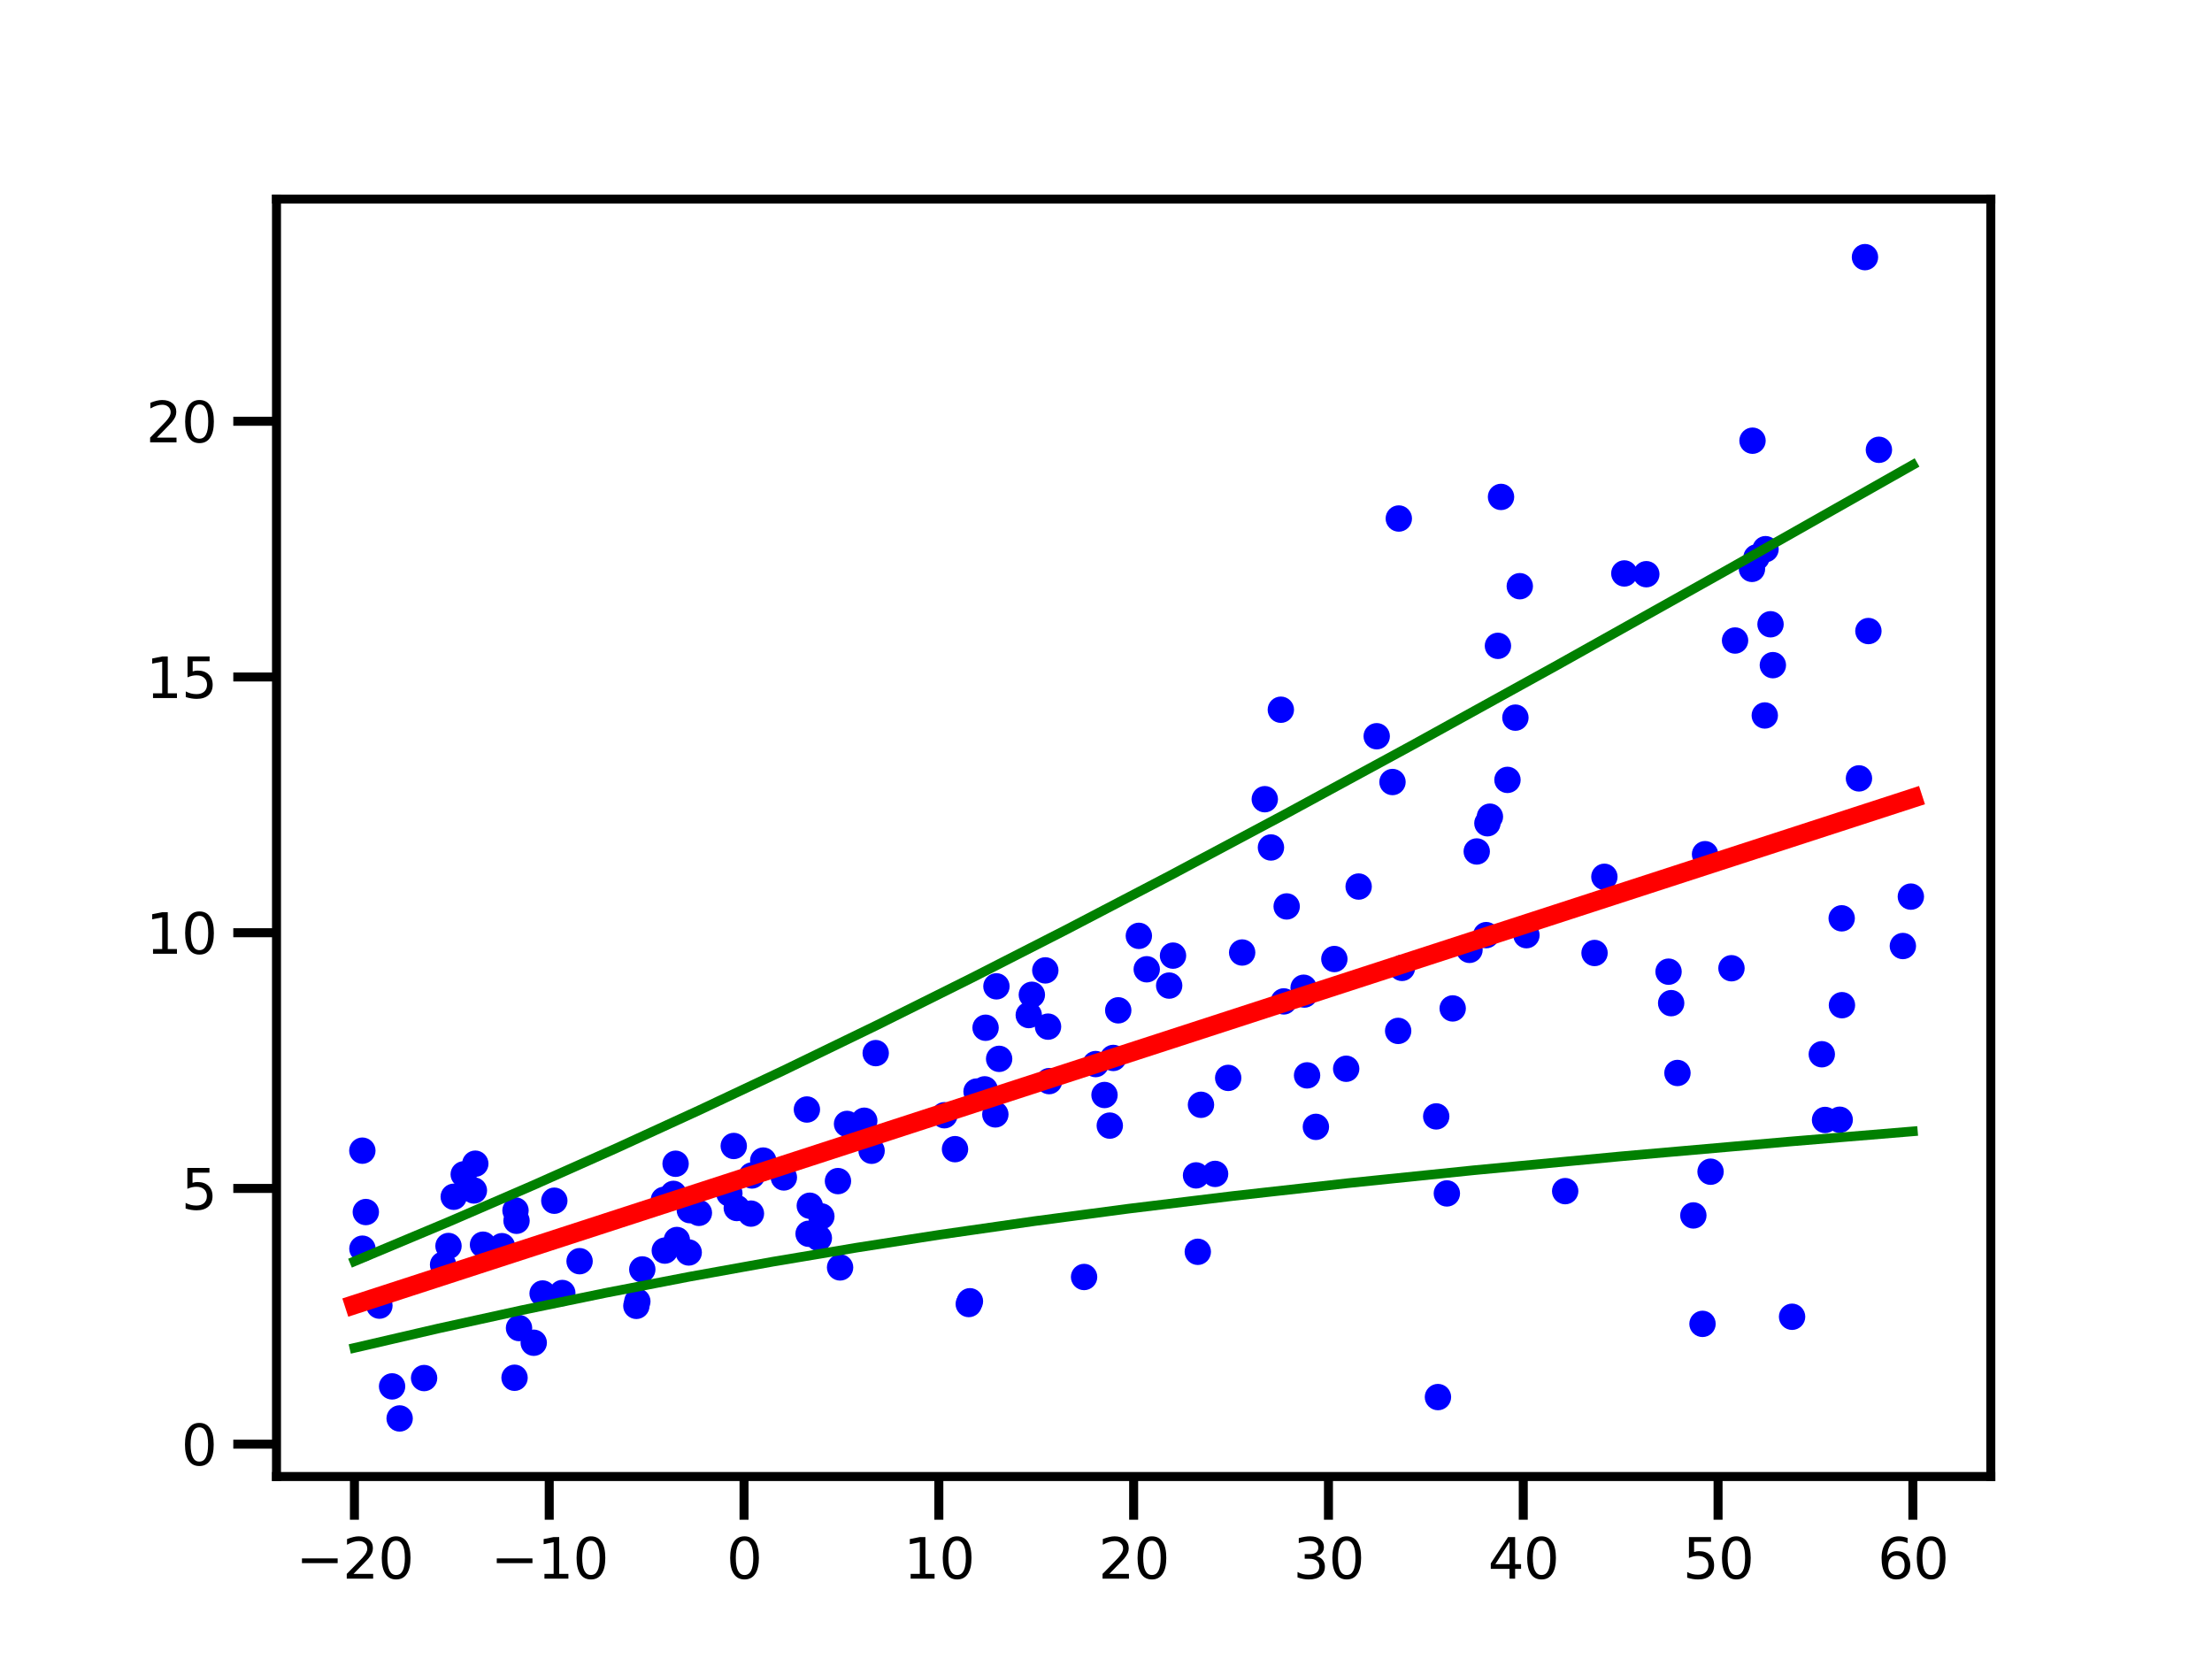 <?xml version="1.0" encoding="utf-8" standalone="no"?>
<!DOCTYPE svg PUBLIC "-//W3C//DTD SVG 1.1//EN"
  "http://www.w3.org/Graphics/SVG/1.1/DTD/svg11.dtd">
<svg xmlns:xlink="http://www.w3.org/1999/xlink" width="460.8pt" height="345.6pt" viewBox="0 0 460.8 345.6" xmlns="http://www.w3.org/2000/svg" version="1.1">
 <defs>
  <style type="text/css">*{stroke-linejoin: round; stroke-linecap: butt}</style>
 </defs>
 <g id="figure_1">
  <g id="patch_1">
   <path d="M 0 345.6 
L 460.8 345.6 
L 460.8 0 
L 0 0 
z
" style="fill: #ffffff"/>
  </g>
  <g id="axes_1">
   <g id="patch_2">
    <path d="M 57.6 307.584 
L 414.72 307.584 
L 414.72 41.472 
L 57.6 41.472 
z
" style="fill: #ffffff"/>
   </g>
   <g id="matplotlib.axis_1">
    <g id="xtick_1">
     <g id="line2d_1">
      <defs>
       <path id="ma995007218" d="M 0 0 
L 0 9 
" style="stroke: #000000; stroke-width: 1.875"/>
      </defs>
      <g>
       <use xlink:href="#ma995007218" x="73.833" y="307.584" style="stroke: #000000; stroke-width: 1.875"/>
      </g>
     </g>
     <g id="text_1">
      <!-- −20 -->
      <g transform="translate(61.645 328.86) scale(0.116 -0.116)">
       <defs>
        <path id="DejaVuSans-2212" d="M 678 2272 
L 4684 2272 
L 4684 1741 
L 678 1741 
L 678 2272 
z
" transform="scale(0.016)"/>
        <path id="DejaVuSans-32" d="M 1228 531 
L 3431 531 
L 3431 0 
L 469 0 
L 469 531 
Q 828 903 1448 1529 
Q 2069 2156 2228 2338 
Q 2531 2678 2651 2914 
Q 2772 3150 2772 3378 
Q 2772 3750 2511 3984 
Q 2250 4219 1831 4219 
Q 1534 4219 1204 4116 
Q 875 4013 500 3803 
L 500 4441 
Q 881 4594 1212 4672 
Q 1544 4750 1819 4750 
Q 2544 4750 2975 4387 
Q 3406 4025 3406 3419 
Q 3406 3131 3298 2873 
Q 3191 2616 2906 2266 
Q 2828 2175 2409 1742 
Q 1991 1309 1228 531 
z
" transform="scale(0.016)"/>
        <path id="DejaVuSans-30" d="M 2034 4250 
Q 1547 4250 1301 3770 
Q 1056 3291 1056 2328 
Q 1056 1369 1301 889 
Q 1547 409 2034 409 
Q 2525 409 2770 889 
Q 3016 1369 3016 2328 
Q 3016 3291 2770 3770 
Q 2525 4250 2034 4250 
z
M 2034 4750 
Q 2819 4750 3233 4129 
Q 3647 3509 3647 2328 
Q 3647 1150 3233 529 
Q 2819 -91 2034 -91 
Q 1250 -91 836 529 
Q 422 1150 422 2328 
Q 422 3509 836 4129 
Q 1250 4750 2034 4750 
z
" transform="scale(0.016)"/>
       </defs>
       <use xlink:href="#DejaVuSans-2212"/>
       <use xlink:href="#DejaVuSans-32" x="83.789"/>
       <use xlink:href="#DejaVuSans-30" x="147.412"/>
      </g>
     </g>
    </g>
    <g id="xtick_2">
     <g id="line2d_2">
      <g>
       <use xlink:href="#ma995007218" x="114.415" y="307.584" style="stroke: #000000; stroke-width: 1.875"/>
      </g>
     </g>
     <g id="text_2">
      <!-- −10 -->
      <g transform="translate(102.227 328.86) scale(0.116 -0.116)">
       <defs>
        <path id="DejaVuSans-31" d="M 794 531 
L 1825 531 
L 1825 4091 
L 703 3866 
L 703 4441 
L 1819 4666 
L 2450 4666 
L 2450 531 
L 3481 531 
L 3481 0 
L 794 0 
L 794 531 
z
" transform="scale(0.016)"/>
       </defs>
       <use xlink:href="#DejaVuSans-2212"/>
       <use xlink:href="#DejaVuSans-31" x="83.789"/>
       <use xlink:href="#DejaVuSans-30" x="147.412"/>
      </g>
     </g>
    </g>
    <g id="xtick_3">
     <g id="line2d_3">
      <g>
       <use xlink:href="#ma995007218" x="154.996" y="307.584" style="stroke: #000000; stroke-width: 1.875"/>
      </g>
     </g>
     <g id="text_3">
      <!-- 0 -->
      <g transform="translate(151.322 328.86) scale(0.116 -0.116)">
       <use xlink:href="#DejaVuSans-30"/>
      </g>
     </g>
    </g>
    <g id="xtick_4">
     <g id="line2d_4">
      <g>
       <use xlink:href="#ma995007218" x="195.578" y="307.584" style="stroke: #000000; stroke-width: 1.875"/>
      </g>
     </g>
     <g id="text_4">
      <!-- 10 -->
      <g transform="translate(188.229 328.86) scale(0.116 -0.116)">
       <use xlink:href="#DejaVuSans-31"/>
       <use xlink:href="#DejaVuSans-30" x="63.623"/>
      </g>
     </g>
    </g>
    <g id="xtick_5">
     <g id="line2d_5">
      <g>
       <use xlink:href="#ma995007218" x="236.16" y="307.584" style="stroke: #000000; stroke-width: 1.875"/>
      </g>
     </g>
     <g id="text_5">
      <!-- 20 -->
      <g transform="translate(228.811 328.86) scale(0.116 -0.116)">
       <use xlink:href="#DejaVuSans-32"/>
       <use xlink:href="#DejaVuSans-30" x="63.623"/>
      </g>
     </g>
    </g>
    <g id="xtick_6">
     <g id="line2d_6">
      <g>
       <use xlink:href="#ma995007218" x="276.742" y="307.584" style="stroke: #000000; stroke-width: 1.875"/>
      </g>
     </g>
     <g id="text_6">
      <!-- 30 -->
      <g transform="translate(269.393 328.86) scale(0.116 -0.116)">
       <defs>
        <path id="DejaVuSans-33" d="M 2597 2516 
Q 3050 2419 3304 2112 
Q 3559 1806 3559 1356 
Q 3559 666 3084 287 
Q 2609 -91 1734 -91 
Q 1441 -91 1130 -33 
Q 819 25 488 141 
L 488 750 
Q 750 597 1062 519 
Q 1375 441 1716 441 
Q 2309 441 2620 675 
Q 2931 909 2931 1356 
Q 2931 1769 2642 2001 
Q 2353 2234 1838 2234 
L 1294 2234 
L 1294 2753 
L 1863 2753 
Q 2328 2753 2575 2939 
Q 2822 3125 2822 3475 
Q 2822 3834 2567 4026 
Q 2313 4219 1838 4219 
Q 1578 4219 1281 4162 
Q 984 4106 628 3988 
L 628 4550 
Q 988 4650 1302 4700 
Q 1616 4750 1894 4750 
Q 2613 4750 3031 4423 
Q 3450 4097 3450 3541 
Q 3450 3153 3228 2886 
Q 3006 2619 2597 2516 
z
" transform="scale(0.016)"/>
       </defs>
       <use xlink:href="#DejaVuSans-33"/>
       <use xlink:href="#DejaVuSans-30" x="63.623"/>
      </g>
     </g>
    </g>
    <g id="xtick_7">
     <g id="line2d_7">
      <g>
       <use xlink:href="#ma995007218" x="317.324" y="307.584" style="stroke: #000000; stroke-width: 1.875"/>
      </g>
     </g>
     <g id="text_7">
      <!-- 40 -->
      <g transform="translate(309.975 328.86) scale(0.116 -0.116)">
       <defs>
        <path id="DejaVuSans-34" d="M 2419 4116 
L 825 1625 
L 2419 1625 
L 2419 4116 
z
M 2253 4666 
L 3047 4666 
L 3047 1625 
L 3713 1625 
L 3713 1100 
L 3047 1100 
L 3047 0 
L 2419 0 
L 2419 1100 
L 313 1100 
L 313 1709 
L 2253 4666 
z
" transform="scale(0.016)"/>
       </defs>
       <use xlink:href="#DejaVuSans-34"/>
       <use xlink:href="#DejaVuSans-30" x="63.623"/>
      </g>
     </g>
    </g>
    <g id="xtick_8">
     <g id="line2d_8">
      <g>
       <use xlink:href="#ma995007218" x="357.905" y="307.584" style="stroke: #000000; stroke-width: 1.875"/>
      </g>
     </g>
     <g id="text_8">
      <!-- 50 -->
      <g transform="translate(350.557 328.86) scale(0.116 -0.116)">
       <defs>
        <path id="DejaVuSans-35" d="M 691 4666 
L 3169 4666 
L 3169 4134 
L 1269 4134 
L 1269 2991 
Q 1406 3038 1543 3061 
Q 1681 3084 1819 3084 
Q 2600 3084 3056 2656 
Q 3513 2228 3513 1497 
Q 3513 744 3044 326 
Q 2575 -91 1722 -91 
Q 1428 -91 1123 -41 
Q 819 9 494 109 
L 494 744 
Q 775 591 1075 516 
Q 1375 441 1709 441 
Q 2250 441 2565 725 
Q 2881 1009 2881 1497 
Q 2881 1984 2565 2268 
Q 2250 2553 1709 2553 
Q 1456 2553 1204 2497 
Q 953 2441 691 2322 
L 691 4666 
z
" transform="scale(0.016)"/>
       </defs>
       <use xlink:href="#DejaVuSans-35"/>
       <use xlink:href="#DejaVuSans-30" x="63.623"/>
      </g>
     </g>
    </g>
    <g id="xtick_9">
     <g id="line2d_9">
      <g>
       <use xlink:href="#ma995007218" x="398.487" y="307.584" style="stroke: #000000; stroke-width: 1.875"/>
      </g>
     </g>
     <g id="text_9">
      <!-- 60 -->
      <g transform="translate(391.139 328.86) scale(0.116 -0.116)">
       <defs>
        <path id="DejaVuSans-36" d="M 2113 2584 
Q 1688 2584 1439 2293 
Q 1191 2003 1191 1497 
Q 1191 994 1439 701 
Q 1688 409 2113 409 
Q 2538 409 2786 701 
Q 3034 994 3034 1497 
Q 3034 2003 2786 2293 
Q 2538 2584 2113 2584 
z
M 3366 4563 
L 3366 3988 
Q 3128 4100 2886 4159 
Q 2644 4219 2406 4219 
Q 1781 4219 1451 3797 
Q 1122 3375 1075 2522 
Q 1259 2794 1537 2939 
Q 1816 3084 2150 3084 
Q 2853 3084 3261 2657 
Q 3669 2231 3669 1497 
Q 3669 778 3244 343 
Q 2819 -91 2113 -91 
Q 1303 -91 875 529 
Q 447 1150 447 2328 
Q 447 3434 972 4092 
Q 1497 4750 2381 4750 
Q 2619 4750 2861 4703 
Q 3103 4656 3366 4563 
z
" transform="scale(0.016)"/>
       </defs>
       <use xlink:href="#DejaVuSans-36"/>
       <use xlink:href="#DejaVuSans-30" x="63.623"/>
      </g>
     </g>
    </g>
   </g>
   <g id="matplotlib.axis_2">
    <g id="ytick_1">
     <g id="line2d_10">
      <defs>
       <path id="m157a92b993" d="M 0 0 
L -9 0 
" style="stroke: #000000; stroke-width: 1.875"/>
      </defs>
      <g>
       <use xlink:href="#m157a92b993" x="57.6" y="300.845" style="stroke: #000000; stroke-width: 1.875"/>
      </g>
     </g>
     <g id="text_10">
      <!-- 0 -->
      <g transform="translate(37.751 305.233) scale(0.116 -0.116)">
       <use xlink:href="#DejaVuSans-30"/>
      </g>
     </g>
    </g>
    <g id="ytick_2">
     <g id="line2d_11">
      <g>
       <use xlink:href="#m157a92b993" x="57.6" y="247.573" style="stroke: #000000; stroke-width: 1.875"/>
      </g>
     </g>
     <g id="text_11">
      <!-- 5 -->
      <g transform="translate(37.751 251.961) scale(0.116 -0.116)">
       <use xlink:href="#DejaVuSans-35"/>
      </g>
     </g>
    </g>
    <g id="ytick_3">
     <g id="line2d_12">
      <g>
       <use xlink:href="#m157a92b993" x="57.6" y="194.301" style="stroke: #000000; stroke-width: 1.875"/>
      </g>
     </g>
     <g id="text_12">
      <!-- 10 -->
      <g transform="translate(30.403 198.689) scale(0.116 -0.116)">
       <use xlink:href="#DejaVuSans-31"/>
       <use xlink:href="#DejaVuSans-30" x="63.623"/>
      </g>
     </g>
    </g>
    <g id="ytick_4">
     <g id="line2d_13">
      <g>
       <use xlink:href="#m157a92b993" x="57.6" y="141.03" style="stroke: #000000; stroke-width: 1.875"/>
      </g>
     </g>
     <g id="text_13">
      <!-- 15 -->
      <g transform="translate(30.403 145.418) scale(0.116 -0.116)">
       <use xlink:href="#DejaVuSans-31"/>
       <use xlink:href="#DejaVuSans-35" x="63.623"/>
      </g>
     </g>
    </g>
    <g id="ytick_5">
     <g id="line2d_14">
      <g>
       <use xlink:href="#m157a92b993" x="57.6" y="87.758" style="stroke: #000000; stroke-width: 1.875"/>
      </g>
     </g>
     <g id="text_14">
      <!-- 20 -->
      <g transform="translate(30.403 92.146) scale(0.116 -0.116)">
       <use xlink:href="#DejaVuSans-32"/>
       <use xlink:href="#DejaVuSans-30" x="63.623"/>
      </g>
     </g>
    </g>
   </g>
   <g id="line2d_15">
    <defs>
     <path id="mcfed4ef756" d="M 0 2.25 
C 0.597 2.25 1.169 2.013 1.591 1.591 
C 2.013 1.169 2.25 0.597 2.25 0 
C 2.25 -0.597 2.013 -1.169 1.591 -1.591 
C 1.169 -2.013 0.597 -2.25 0 -2.25 
C -0.597 -2.25 -1.169 -2.013 -1.591 -1.591 
C -2.013 -1.169 -2.25 -0.597 -2.25 0 
C -2.25 0.597 -2.013 1.169 -1.591 1.591 
C -1.169 2.013 -0.597 2.25 0 2.25 
z
" style="stroke: #0000ff"/>
    </defs>
    <g clip-path="url(#p857e471100)">
     <use xlink:href="#mcfed4ef756" x="111.186" y="279.718" style="fill: #0000ff; stroke: #0000ff"/>
     <use xlink:href="#mcfed4ef756" x="271.569" y="205.763" style="fill: #0000ff; stroke: #0000ff"/>
     <use xlink:href="#mcfed4ef756" x="117.139" y="269.357" style="fill: #0000ff; stroke: #0000ff"/>
     <use xlink:href="#mcfed4ef756" x="151.941" y="248.62" style="fill: #0000ff; stroke: #0000ff"/>
     <use xlink:href="#mcfed4ef756" x="180.04" y="233.468" style="fill: #0000ff; stroke: #0000ff"/>
     <use xlink:href="#mcfed4ef756" x="352.756" y="253.196" style="fill: #0000ff; stroke: #0000ff"/>
     <use xlink:href="#mcfed4ef756" x="290.082" y="162.909" style="fill: #0000ff; stroke: #0000ff"/>
     <use xlink:href="#mcfed4ef756" x="249.523" y="260.774" style="fill: #0000ff; stroke: #0000ff"/>
     <use xlink:href="#mcfed4ef756" x="83.252" y="295.488" style="fill: #0000ff; stroke: #0000ff"/>
     <use xlink:href="#mcfed4ef756" x="312.047" y="134.541" style="fill: #0000ff; stroke: #0000ff"/>
     <use xlink:href="#mcfed4ef756" x="202.055" y="271.077" style="fill: #0000ff; stroke: #0000ff"/>
     <use xlink:href="#mcfed4ef756" x="334.221" y="182.653" style="fill: #0000ff; stroke: #0000ff"/>
     <use xlink:href="#mcfed4ef756" x="156.432" y="252.816" style="fill: #0000ff; stroke: #0000ff"/>
     <use xlink:href="#mcfed4ef756" x="92.301" y="263.452" style="fill: #0000ff; stroke: #0000ff"/>
     <use xlink:href="#mcfed4ef756" x="355.194" y="177.943" style="fill: #0000ff; stroke: #0000ff"/>
     <use xlink:href="#mcfed4ef756" x="145.591" y="252.661" style="fill: #0000ff; stroke: #0000ff"/>
     <use xlink:href="#mcfed4ef756" x="205.314" y="214.099" style="fill: #0000ff; stroke: #0000ff"/>
     <use xlink:href="#mcfed4ef756" x="176.455" y="234.133" style="fill: #0000ff; stroke: #0000ff"/>
     <use xlink:href="#mcfed4ef756" x="98.722" y="247.998" style="fill: #0000ff; stroke: #0000ff"/>
     <use xlink:href="#mcfed4ef756" x="347.589" y="202.418" style="fill: #0000ff; stroke: #0000ff"/>
     <use xlink:href="#mcfed4ef756" x="349.445" y="223.522" style="fill: #0000ff; stroke: #0000ff"/>
     <use xlink:href="#mcfed4ef756" x="389.223" y="131.459" style="fill: #0000ff; stroke: #0000ff"/>
     <use xlink:href="#mcfed4ef756" x="198.947" y="239.392" style="fill: #0000ff; stroke: #0000ff"/>
     <use xlink:href="#mcfed4ef756" x="383.712" y="209.399" style="fill: #0000ff; stroke: #0000ff"/>
     <use xlink:href="#mcfed4ef756" x="218.55" y="225.218" style="fill: #0000ff; stroke: #0000ff"/>
     <use xlink:href="#mcfed4ef756" x="291.262" y="214.756" style="fill: #0000ff; stroke: #0000ff"/>
     <use xlink:href="#mcfed4ef756" x="100.617" y="259.292" style="fill: #0000ff; stroke: #0000ff"/>
     <use xlink:href="#mcfed4ef756" x="365.08" y="91.806" style="fill: #0000ff; stroke: #0000ff"/>
     <use xlink:href="#mcfed4ef756" x="170.581" y="257.914" style="fill: #0000ff; stroke: #0000ff"/>
     <use xlink:href="#mcfed4ef756" x="158.991" y="241.767" style="fill: #0000ff; stroke: #0000ff"/>
     <use xlink:href="#mcfed4ef756" x="75.498" y="260.123" style="fill: #0000ff; stroke: #0000ff"/>
     <use xlink:href="#mcfed4ef756" x="250.186" y="230.148" style="fill: #0000ff; stroke: #0000ff"/>
     <use xlink:href="#mcfed4ef756" x="228.237" y="221.664" style="fill: #0000ff; stroke: #0000ff"/>
     <use xlink:href="#mcfed4ef756" x="280.434" y="222.642" style="fill: #0000ff; stroke: #0000ff"/>
     <use xlink:href="#mcfed4ef756" x="391.411" y="93.702" style="fill: #0000ff; stroke: #0000ff"/>
     <use xlink:href="#mcfed4ef756" x="368.834" y="130.048" style="fill: #0000ff; stroke: #0000ff"/>
     <use xlink:href="#mcfed4ef756" x="369.318" y="138.564" style="fill: #0000ff; stroke: #0000ff"/>
     <use xlink:href="#mcfed4ef756" x="244.359" y="199.075" style="fill: #0000ff; stroke: #0000ff"/>
     <use xlink:href="#mcfed4ef756" x="107.603" y="254.31" style="fill: #0000ff; stroke: #0000ff"/>
     <use xlink:href="#mcfed4ef756" x="132.567" y="272.035" style="fill: #0000ff; stroke: #0000ff"/>
     <use xlink:href="#mcfed4ef756" x="383.242" y="233.263" style="fill: #0000ff; stroke: #0000ff"/>
     <use xlink:href="#mcfed4ef756" x="207.575" y="205.473" style="fill: #0000ff; stroke: #0000ff"/>
     <use xlink:href="#mcfed4ef756" x="354.664" y="275.787" style="fill: #0000ff; stroke: #0000ff"/>
     <use xlink:href="#mcfed4ef756" x="292.058" y="201.63" style="fill: #0000ff; stroke: #0000ff"/>
     <use xlink:href="#mcfed4ef756" x="277.971" y="199.783" style="fill: #0000ff; stroke: #0000ff"/>
     <use xlink:href="#mcfed4ef756" x="163.294" y="245.284" style="fill: #0000ff; stroke: #0000ff"/>
     <use xlink:href="#mcfed4ef756" x="364.966" y="118.509" style="fill: #0000ff; stroke: #0000ff"/>
     <use xlink:href="#mcfed4ef756" x="141.001" y="258.316" style="fill: #0000ff; stroke: #0000ff"/>
     <use xlink:href="#mcfed4ef756" x="205.125" y="226.931" style="fill: #0000ff; stroke: #0000ff"/>
     <use xlink:href="#mcfed4ef756" x="396.401" y="197.073" style="fill: #0000ff; stroke: #0000ff"/>
     <use xlink:href="#mcfed4ef756" x="312.69" y="103.518" style="fill: #0000ff; stroke: #0000ff"/>
     <use xlink:href="#mcfed4ef756" x="218.324" y="213.868" style="fill: #0000ff; stroke: #0000ff"/>
     <use xlink:href="#mcfed4ef756" x="255.855" y="224.546" style="fill: #0000ff; stroke: #0000ff"/>
     <use xlink:href="#mcfed4ef756" x="207.349" y="232.15" style="fill: #0000ff; stroke: #0000ff"/>
     <use xlink:href="#mcfed4ef756" x="309.853" y="171.501" style="fill: #0000ff; stroke: #0000ff"/>
     <use xlink:href="#mcfed4ef756" x="203.434" y="227.39" style="fill: #0000ff; stroke: #0000ff"/>
     <use xlink:href="#mcfed4ef756" x="291.398" y="108.018" style="fill: #0000ff; stroke: #0000ff"/>
     <use xlink:href="#mcfed4ef756" x="302.622" y="210.074" style="fill: #0000ff; stroke: #0000ff"/>
     <use xlink:href="#mcfed4ef756" x="271.729" y="207.185" style="fill: #0000ff; stroke: #0000ff"/>
     <use xlink:href="#mcfed4ef756" x="249.157" y="244.856" style="fill: #0000ff; stroke: #0000ff"/>
     <use xlink:href="#mcfed4ef756" x="140.738" y="242.431" style="fill: #0000ff; stroke: #0000ff"/>
     <use xlink:href="#mcfed4ef756" x="138.491" y="260.524" style="fill: #0000ff; stroke: #0000ff"/>
     <use xlink:href="#mcfed4ef756" x="332.173" y="198.526" style="fill: #0000ff; stroke: #0000ff"/>
     <use xlink:href="#mcfed4ef756" x="168.091" y="231.132" style="fill: #0000ff; stroke: #0000ff"/>
     <use xlink:href="#mcfed4ef756" x="286.794" y="153.372" style="fill: #0000ff; stroke: #0000ff"/>
     <use xlink:href="#mcfed4ef756" x="171.105" y="253.398" style="fill: #0000ff; stroke: #0000ff"/>
     <use xlink:href="#mcfed4ef756" x="120.738" y="262.73" style="fill: #0000ff; stroke: #0000ff"/>
     <use xlink:href="#mcfed4ef756" x="204.979" y="228.603" style="fill: #0000ff; stroke: #0000ff"/>
     <use xlink:href="#mcfed4ef756" x="174.563" y="246.045" style="fill: #0000ff; stroke: #0000ff"/>
     <use xlink:href="#mcfed4ef756" x="152.853" y="238.73" style="fill: #0000ff; stroke: #0000ff"/>
     <use xlink:href="#mcfed4ef756" x="264.763" y="176.545" style="fill: #0000ff; stroke: #0000ff"/>
     <use xlink:href="#mcfed4ef756" x="153.485" y="251.652" style="fill: #0000ff; stroke: #0000ff"/>
     <use xlink:href="#mcfed4ef756" x="316.6" y="122.116" style="fill: #0000ff; stroke: #0000ff"/>
     <use xlink:href="#mcfed4ef756" x="307.632" y="177.377" style="fill: #0000ff; stroke: #0000ff"/>
     <use xlink:href="#mcfed4ef756" x="299.552" y="291.037" style="fill: #0000ff; stroke: #0000ff"/>
     <use xlink:href="#mcfed4ef756" x="107.189" y="287.012" style="fill: #0000ff; stroke: #0000ff"/>
     <use xlink:href="#mcfed4ef756" x="380.191" y="233.308" style="fill: #0000ff; stroke: #0000ff"/>
     <use xlink:href="#mcfed4ef756" x="237.244" y="194.955" style="fill: #0000ff; stroke: #0000ff"/>
     <use xlink:href="#mcfed4ef756" x="365.916" y="116.122" style="fill: #0000ff; stroke: #0000ff"/>
     <use xlink:href="#mcfed4ef756" x="138.303" y="249.954" style="fill: #0000ff; stroke: #0000ff"/>
     <use xlink:href="#mcfed4ef756" x="266.823" y="147.85" style="fill: #0000ff; stroke: #0000ff"/>
     <use xlink:href="#mcfed4ef756" x="387.257" y="162.154" style="fill: #0000ff; stroke: #0000ff"/>
     <use xlink:href="#mcfed4ef756" x="398.065" y="186.781" style="fill: #0000ff; stroke: #0000ff"/>
     <use xlink:href="#mcfed4ef756" x="81.679" y="288.811" style="fill: #0000ff; stroke: #0000ff"/>
     <use xlink:href="#mcfed4ef756" x="230.09" y="228.11" style="fill: #0000ff; stroke: #0000ff"/>
     <use xlink:href="#mcfed4ef756" x="168.444" y="257.015" style="fill: #0000ff; stroke: #0000ff"/>
     <use xlink:href="#mcfed4ef756" x="94.52" y="249.309" style="fill: #0000ff; stroke: #0000ff"/>
     <use xlink:href="#mcfed4ef756" x="258.764" y="198.426" style="fill: #0000ff; stroke: #0000ff"/>
     <use xlink:href="#mcfed4ef756" x="75.483" y="239.705" style="fill: #0000ff; stroke: #0000ff"/>
     <use xlink:href="#mcfed4ef756" x="272.287" y="224.021" style="fill: #0000ff; stroke: #0000ff"/>
     <use xlink:href="#mcfed4ef756" x="356.341" y="244.088" style="fill: #0000ff; stroke: #0000ff"/>
     <use xlink:href="#mcfed4ef756" x="360.698" y="201.704" style="fill: #0000ff; stroke: #0000ff"/>
     <use xlink:href="#mcfed4ef756" x="383.657" y="191.303" style="fill: #0000ff; stroke: #0000ff"/>
     <use xlink:href="#mcfed4ef756" x="314.033" y="162.466" style="fill: #0000ff; stroke: #0000ff"/>
     <use xlink:href="#mcfed4ef756" x="133.801" y="264.445" style="fill: #0000ff; stroke: #0000ff"/>
     <use xlink:href="#mcfed4ef756" x="214.953" y="207.231" style="fill: #0000ff; stroke: #0000ff"/>
     <use xlink:href="#mcfed4ef756" x="361.444" y="133.432" style="fill: #0000ff; stroke: #0000ff"/>
     <use xlink:href="#mcfed4ef756" x="156.635" y="244.872" style="fill: #0000ff; stroke: #0000ff"/>
     <use xlink:href="#mcfed4ef756" x="217.756" y="202.151" style="fill: #0000ff; stroke: #0000ff"/>
     <use xlink:href="#mcfed4ef756" x="274.124" y="234.747" style="fill: #0000ff; stroke: #0000ff"/>
     <use xlink:href="#mcfed4ef756" x="107.387" y="252.166" style="fill: #0000ff; stroke: #0000ff"/>
     <use xlink:href="#mcfed4ef756" x="232.949" y="210.47" style="fill: #0000ff; stroke: #0000ff"/>
     <use xlink:href="#mcfed4ef756" x="88.346" y="287.075" style="fill: #0000ff; stroke: #0000ff"/>
     <use xlink:href="#mcfed4ef756" x="175.004" y="264.028" style="fill: #0000ff; stroke: #0000ff"/>
     <use xlink:href="#mcfed4ef756" x="317.986" y="194.816" style="fill: #0000ff; stroke: #0000ff"/>
     <use xlink:href="#mcfed4ef756" x="306.123" y="197.875" style="fill: #0000ff; stroke: #0000ff"/>
     <use xlink:href="#mcfed4ef756" x="379.513" y="219.621" style="fill: #0000ff; stroke: #0000ff"/>
     <use xlink:href="#mcfed4ef756" x="326.055" y="248.135" style="fill: #0000ff; stroke: #0000ff"/>
     <use xlink:href="#mcfed4ef756" x="143.708" y="252.098" style="fill: #0000ff; stroke: #0000ff"/>
     <use xlink:href="#mcfed4ef756" x="367.636" y="149.046" style="fill: #0000ff; stroke: #0000ff"/>
     <use xlink:href="#mcfed4ef756" x="253.128" y="244.546" style="fill: #0000ff; stroke: #0000ff"/>
     <use xlink:href="#mcfed4ef756" x="348.133" y="208.975" style="fill: #0000ff; stroke: #0000ff"/>
     <use xlink:href="#mcfed4ef756" x="373.323" y="274.306" style="fill: #0000ff; stroke: #0000ff"/>
     <use xlink:href="#mcfed4ef756" x="342.959" y="119.617" style="fill: #0000ff; stroke: #0000ff"/>
     <use xlink:href="#mcfed4ef756" x="201.811" y="271.653" style="fill: #0000ff; stroke: #0000ff"/>
     <use xlink:href="#mcfed4ef756" x="268.037" y="188.827" style="fill: #0000ff; stroke: #0000ff"/>
     <use xlink:href="#mcfed4ef756" x="214.31" y="211.455" style="fill: #0000ff; stroke: #0000ff"/>
     <use xlink:href="#mcfed4ef756" x="299.191" y="232.568" style="fill: #0000ff; stroke: #0000ff"/>
     <use xlink:href="#mcfed4ef756" x="231.188" y="234.485" style="fill: #0000ff; stroke: #0000ff"/>
     <use xlink:href="#mcfed4ef756" x="115.473" y="250.132" style="fill: #0000ff; stroke: #0000ff"/>
     <use xlink:href="#mcfed4ef756" x="283.031" y="184.686" style="fill: #0000ff; stroke: #0000ff"/>
     <use xlink:href="#mcfed4ef756" x="140.292" y="248.707" style="fill: #0000ff; stroke: #0000ff"/>
     <use xlink:href="#mcfed4ef756" x="315.686" y="149.497" style="fill: #0000ff; stroke: #0000ff"/>
     <use xlink:href="#mcfed4ef756" x="108.122" y="276.658" style="fill: #0000ff; stroke: #0000ff"/>
     <use xlink:href="#mcfed4ef756" x="76.206" y="252.492" style="fill: #0000ff; stroke: #0000ff"/>
     <use xlink:href="#mcfed4ef756" x="182.426" y="219.384" style="fill: #0000ff; stroke: #0000ff"/>
     <use xlink:href="#mcfed4ef756" x="388.506" y="53.568" style="fill: #0000ff; stroke: #0000ff"/>
     <use xlink:href="#mcfed4ef756" x="301.408" y="248.612" style="fill: #0000ff; stroke: #0000ff"/>
     <use xlink:href="#mcfed4ef756" x="208.138" y="220.577" style="fill: #0000ff; stroke: #0000ff"/>
     <use xlink:href="#mcfed4ef756" x="113.035" y="269.458" style="fill: #0000ff; stroke: #0000ff"/>
     <use xlink:href="#mcfed4ef756" x="93.43" y="259.563" style="fill: #0000ff; stroke: #0000ff"/>
     <use xlink:href="#mcfed4ef756" x="309.601" y="194.803" style="fill: #0000ff; stroke: #0000ff"/>
     <use xlink:href="#mcfed4ef756" x="367.792" y="114.403" style="fill: #0000ff; stroke: #0000ff"/>
     <use xlink:href="#mcfed4ef756" x="79.036" y="271.987" style="fill: #0000ff; stroke: #0000ff"/>
     <use xlink:href="#mcfed4ef756" x="263.477" y="166.489" style="fill: #0000ff; stroke: #0000ff"/>
     <use xlink:href="#mcfed4ef756" x="310.377" y="170.13" style="fill: #0000ff; stroke: #0000ff"/>
     <use xlink:href="#mcfed4ef756" x="168.696" y="251.175" style="fill: #0000ff; stroke: #0000ff"/>
     <use xlink:href="#mcfed4ef756" x="243.561" y="205.316" style="fill: #0000ff; stroke: #0000ff"/>
     <use xlink:href="#mcfed4ef756" x="338.378" y="119.459" style="fill: #0000ff; stroke: #0000ff"/>
     <use xlink:href="#mcfed4ef756" x="267.433" y="208.609" style="fill: #0000ff; stroke: #0000ff"/>
     <use xlink:href="#mcfed4ef756" x="196.732" y="232.325" style="fill: #0000ff; stroke: #0000ff"/>
     <use xlink:href="#mcfed4ef756" x="99.012" y="242.418" style="fill: #0000ff; stroke: #0000ff"/>
     <use xlink:href="#mcfed4ef756" x="231.909" y="220.39" style="fill: #0000ff; stroke: #0000ff"/>
     <use xlink:href="#mcfed4ef756" x="225.834" y="266.021" style="fill: #0000ff; stroke: #0000ff"/>
     <use xlink:href="#mcfed4ef756" x="132.769" y="271.111" style="fill: #0000ff; stroke: #0000ff"/>
     <use xlink:href="#mcfed4ef756" x="96.603" y="244.638" style="fill: #0000ff; stroke: #0000ff"/>
     <use xlink:href="#mcfed4ef756" x="238.887" y="201.919" style="fill: #0000ff; stroke: #0000ff"/>
     <use xlink:href="#mcfed4ef756" x="181.57" y="239.724" style="fill: #0000ff; stroke: #0000ff"/>
     <use xlink:href="#mcfed4ef756" x="143.47" y="260.913" style="fill: #0000ff; stroke: #0000ff"/>
     <use xlink:href="#mcfed4ef756" x="104.564" y="259.601" style="fill: #0000ff; stroke: #0000ff"/>
    </g>
   </g>
   <g id="line2d_16">
    <path d="M 73.833 271.775 
L 398.487 166.256 
L 398.487 166.256 
" clip-path="url(#p857e471100)" style="fill: none; stroke: #ff0000; stroke-width: 4; stroke-linecap: square"/>
   </g>
   <g id="line2d_17">
    <path d="M 73.833 262.756 
L 93.443 254.537 
L 110.874 246.999 
L 128.305 239.234 
L 145.736 231.241 
L 163.167 223.021 
L 182.777 213.514 
L 202.387 203.745 
L 221.997 193.737 
L 243.786 182.366 
L 267.754 169.594 
L 293.901 155.396 
L 324.405 138.557 
L 359.267 119.037 
L 398.487 96.832 
L 398.487 96.832 
" clip-path="url(#p857e471100)" style="fill: none; stroke: #008000; stroke-width: 2; stroke-linecap: square"/>
   </g>
   <g id="line2d_18">
    <path d="M 73.833 280.793 
L 91.264 276.755 
L 108.695 272.934 
L 126.126 269.34 
L 143.557 265.974 
L 160.988 262.834 
L 178.419 259.915 
L 195.851 257.204 
L 215.461 254.388 
L 235.071 251.795 
L 256.859 249.145 
L 280.827 246.47 
L 306.974 243.788 
L 337.478 240.904 
L 372.341 237.849 
L 398.487 235.681 
L 398.487 235.681 
" clip-path="url(#p857e471100)" style="fill: none; stroke: #008000; stroke-width: 2; stroke-linecap: square"/>
   </g>
   <g id="patch_3">
    <path d="M 57.6 307.584 
L 57.6 41.472 
" style="fill: none; stroke: #000000; stroke-width: 1.875; stroke-linejoin: miter; stroke-linecap: square"/>
   </g>
   <g id="patch_4">
    <path d="M 414.72 307.584 
L 414.72 41.472 
" style="fill: none; stroke: #000000; stroke-width: 1.875; stroke-linejoin: miter; stroke-linecap: square"/>
   </g>
   <g id="patch_5">
    <path d="M 57.6 307.584 
L 414.72 307.584 
" style="fill: none; stroke: #000000; stroke-width: 1.875; stroke-linejoin: miter; stroke-linecap: square"/>
   </g>
   <g id="patch_6">
    <path d="M 57.6 41.472 
L 414.72 41.472 
" style="fill: none; stroke: #000000; stroke-width: 1.875; stroke-linejoin: miter; stroke-linecap: square"/>
   </g>
  </g>
 </g>
 <defs>
  <clipPath id="p857e471100">
   <rect x="57.6" y="41.472" width="357.12" height="266.112"/>
  </clipPath>
 </defs>
</svg>
